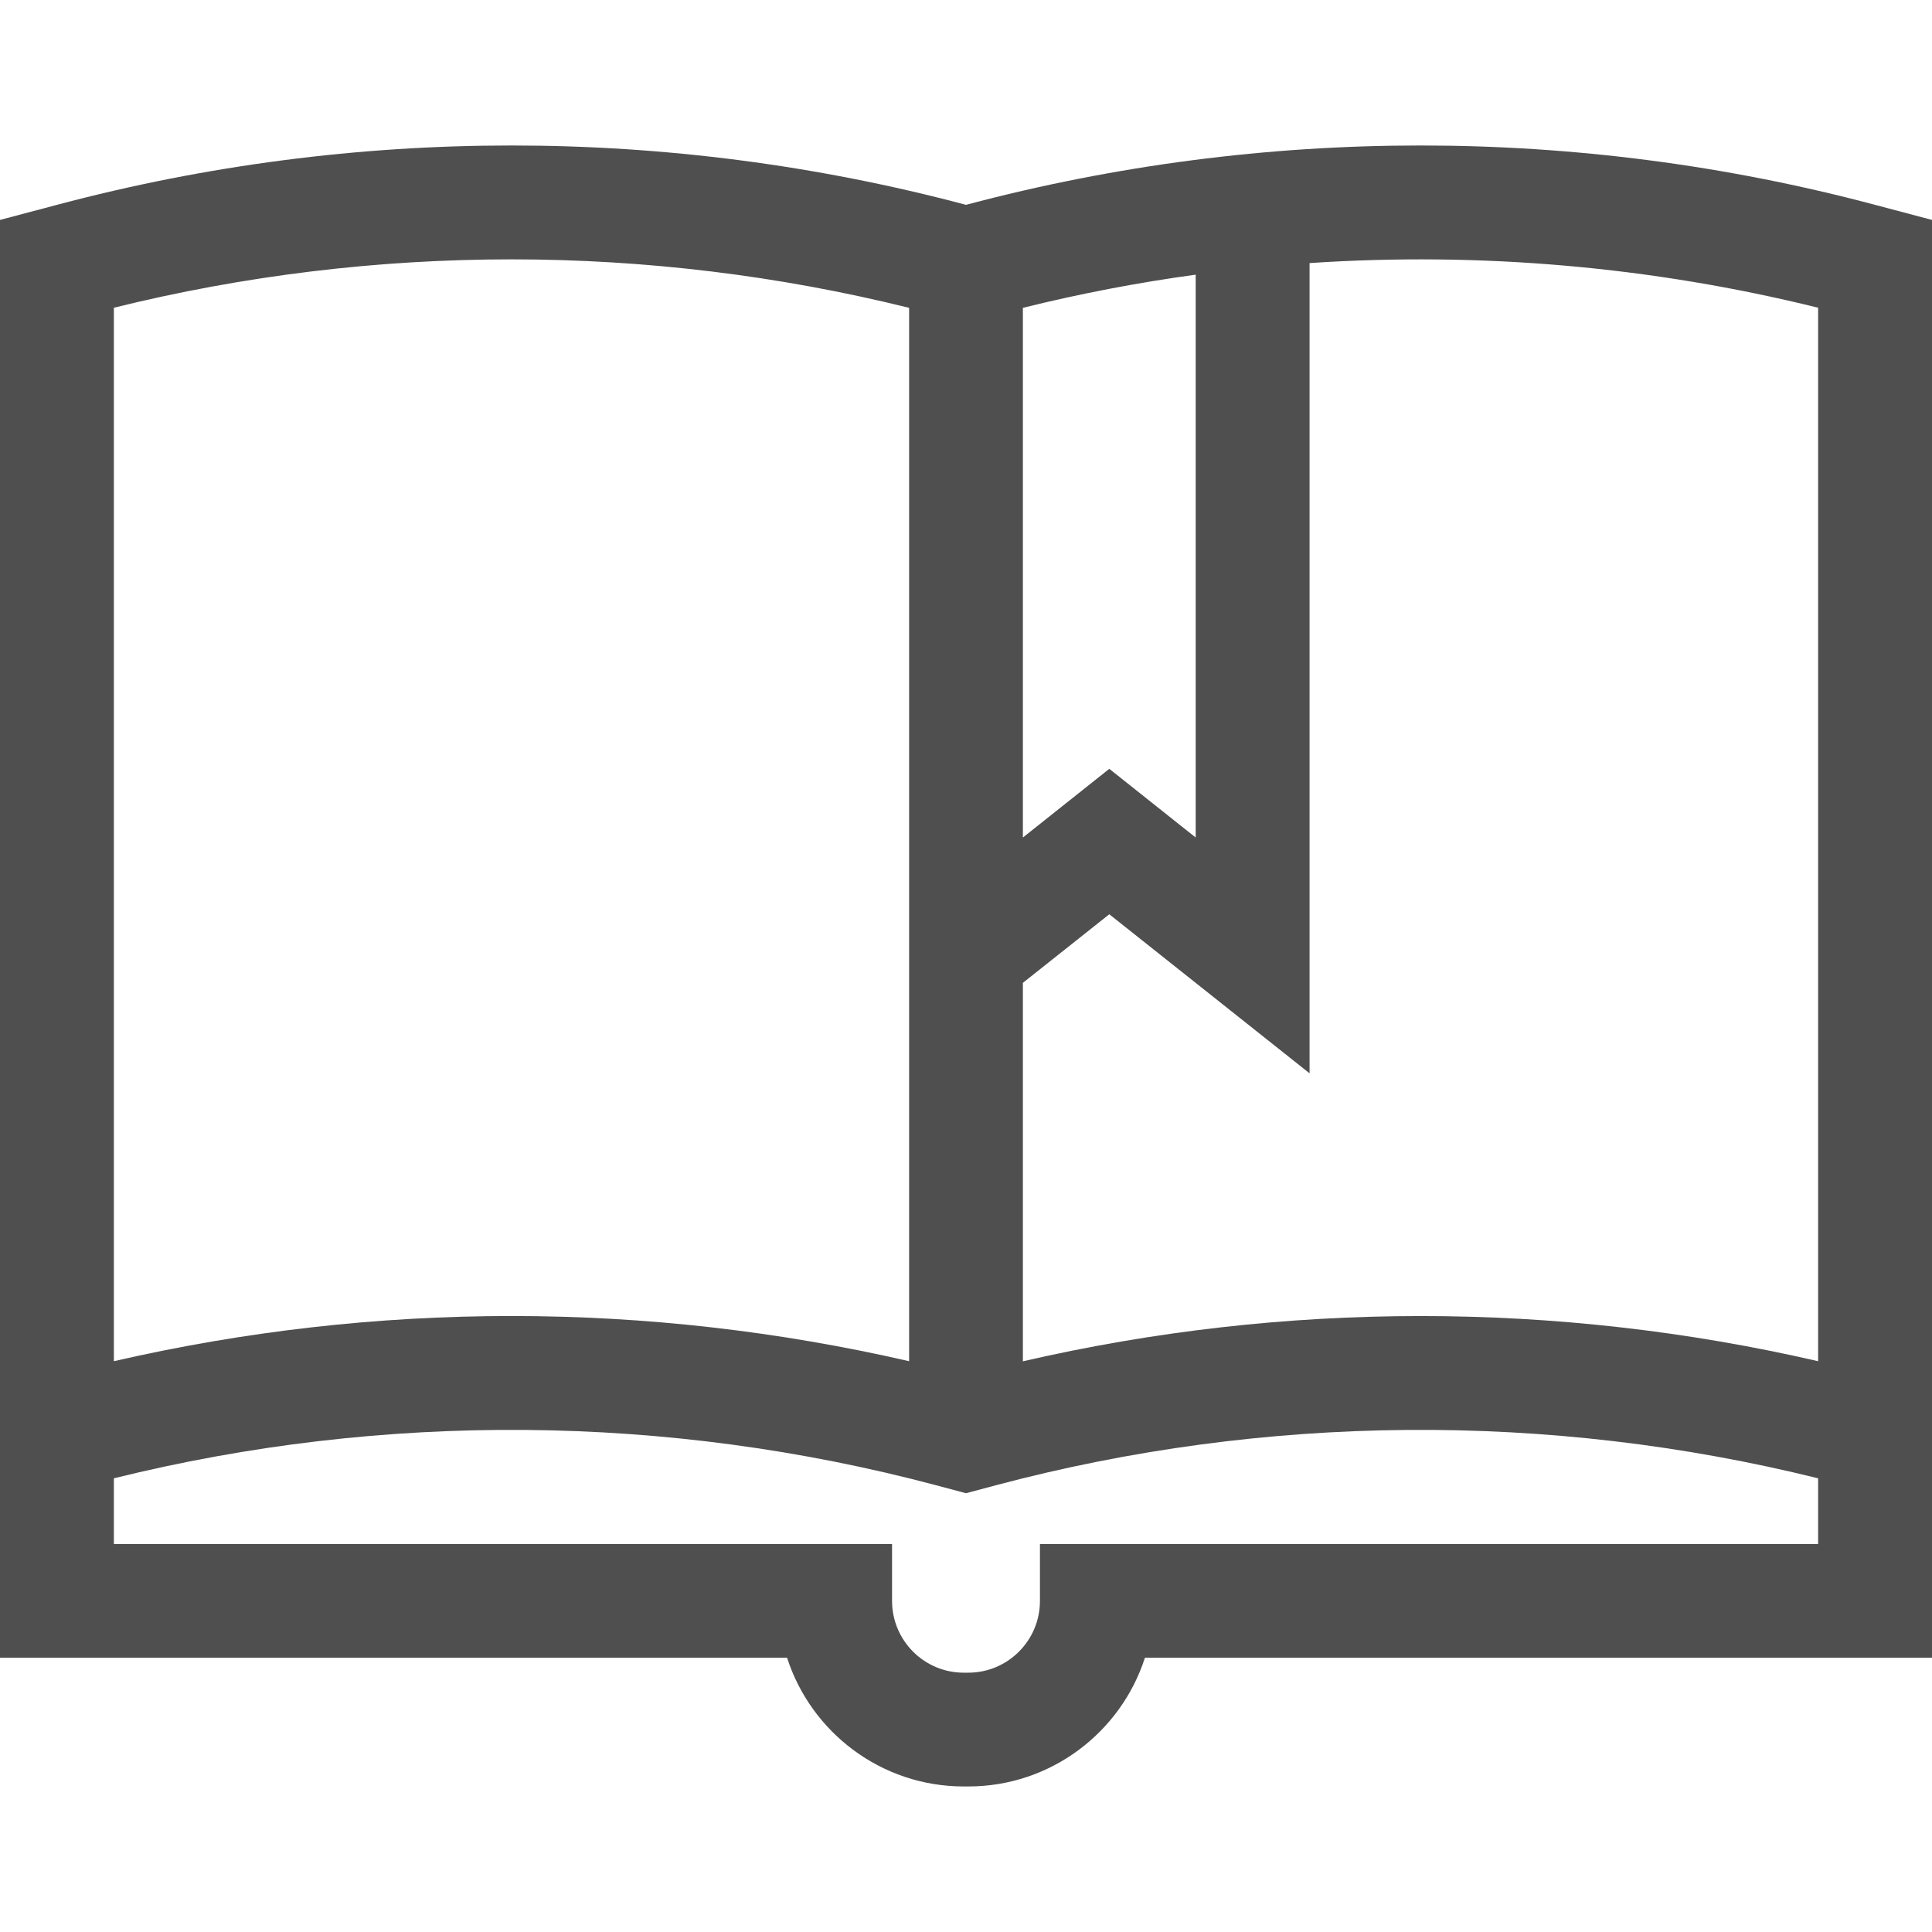 <svg width="18" height="18" viewBox="0 0 18 18" fill="none" xmlns="http://www.w3.org/2000/svg">
<g clip-path="url(#clip0)">
<path d="M17.46 1.906C14.696 1.172 11.774 1.172 9.009 1.906L9 1.909L8.991 1.906C6.226 1.172 3.304 1.172 0.54 1.906L0 2.049V15.445H7.333C7.557 16.14 8.21 16.644 8.979 16.644H9.021C9.79 16.644 10.443 16.14 10.667 15.445H18V2.049L17.46 1.906ZM16.939 2.867V12.682C14.505 12.121 11.965 12.121 9.53 12.683V9.157L10.335 8.518L12.201 10V2.451C13.788 2.345 15.388 2.483 16.939 2.867ZM9.53 2.868C10.062 2.736 10.599 2.633 11.14 2.559V7.803L10.335 7.163L9.53 7.803V2.868H9.53ZM1.061 2.867C3.49 2.266 6.04 2.266 8.47 2.868V12.682C7.252 12.402 6.009 12.261 4.765 12.261C3.522 12.261 2.278 12.402 1.061 12.682V2.867H1.061ZM9.689 14.385V14.915C9.689 15.284 9.39 15.584 9.021 15.584H8.979C8.61 15.584 8.311 15.284 8.311 14.915V14.385H1.061V13.773C3.573 13.151 6.215 13.172 8.719 13.837L9 13.912L9.281 13.837C11.785 13.172 14.427 13.151 16.939 13.773V14.385H9.689Z" fill="#4F4F4F"/>
</g>
<defs>
<clipPath id="clip0">
<rect width="18" height="18" fill="white"/>
</clipPath>
</defs>
</svg>
